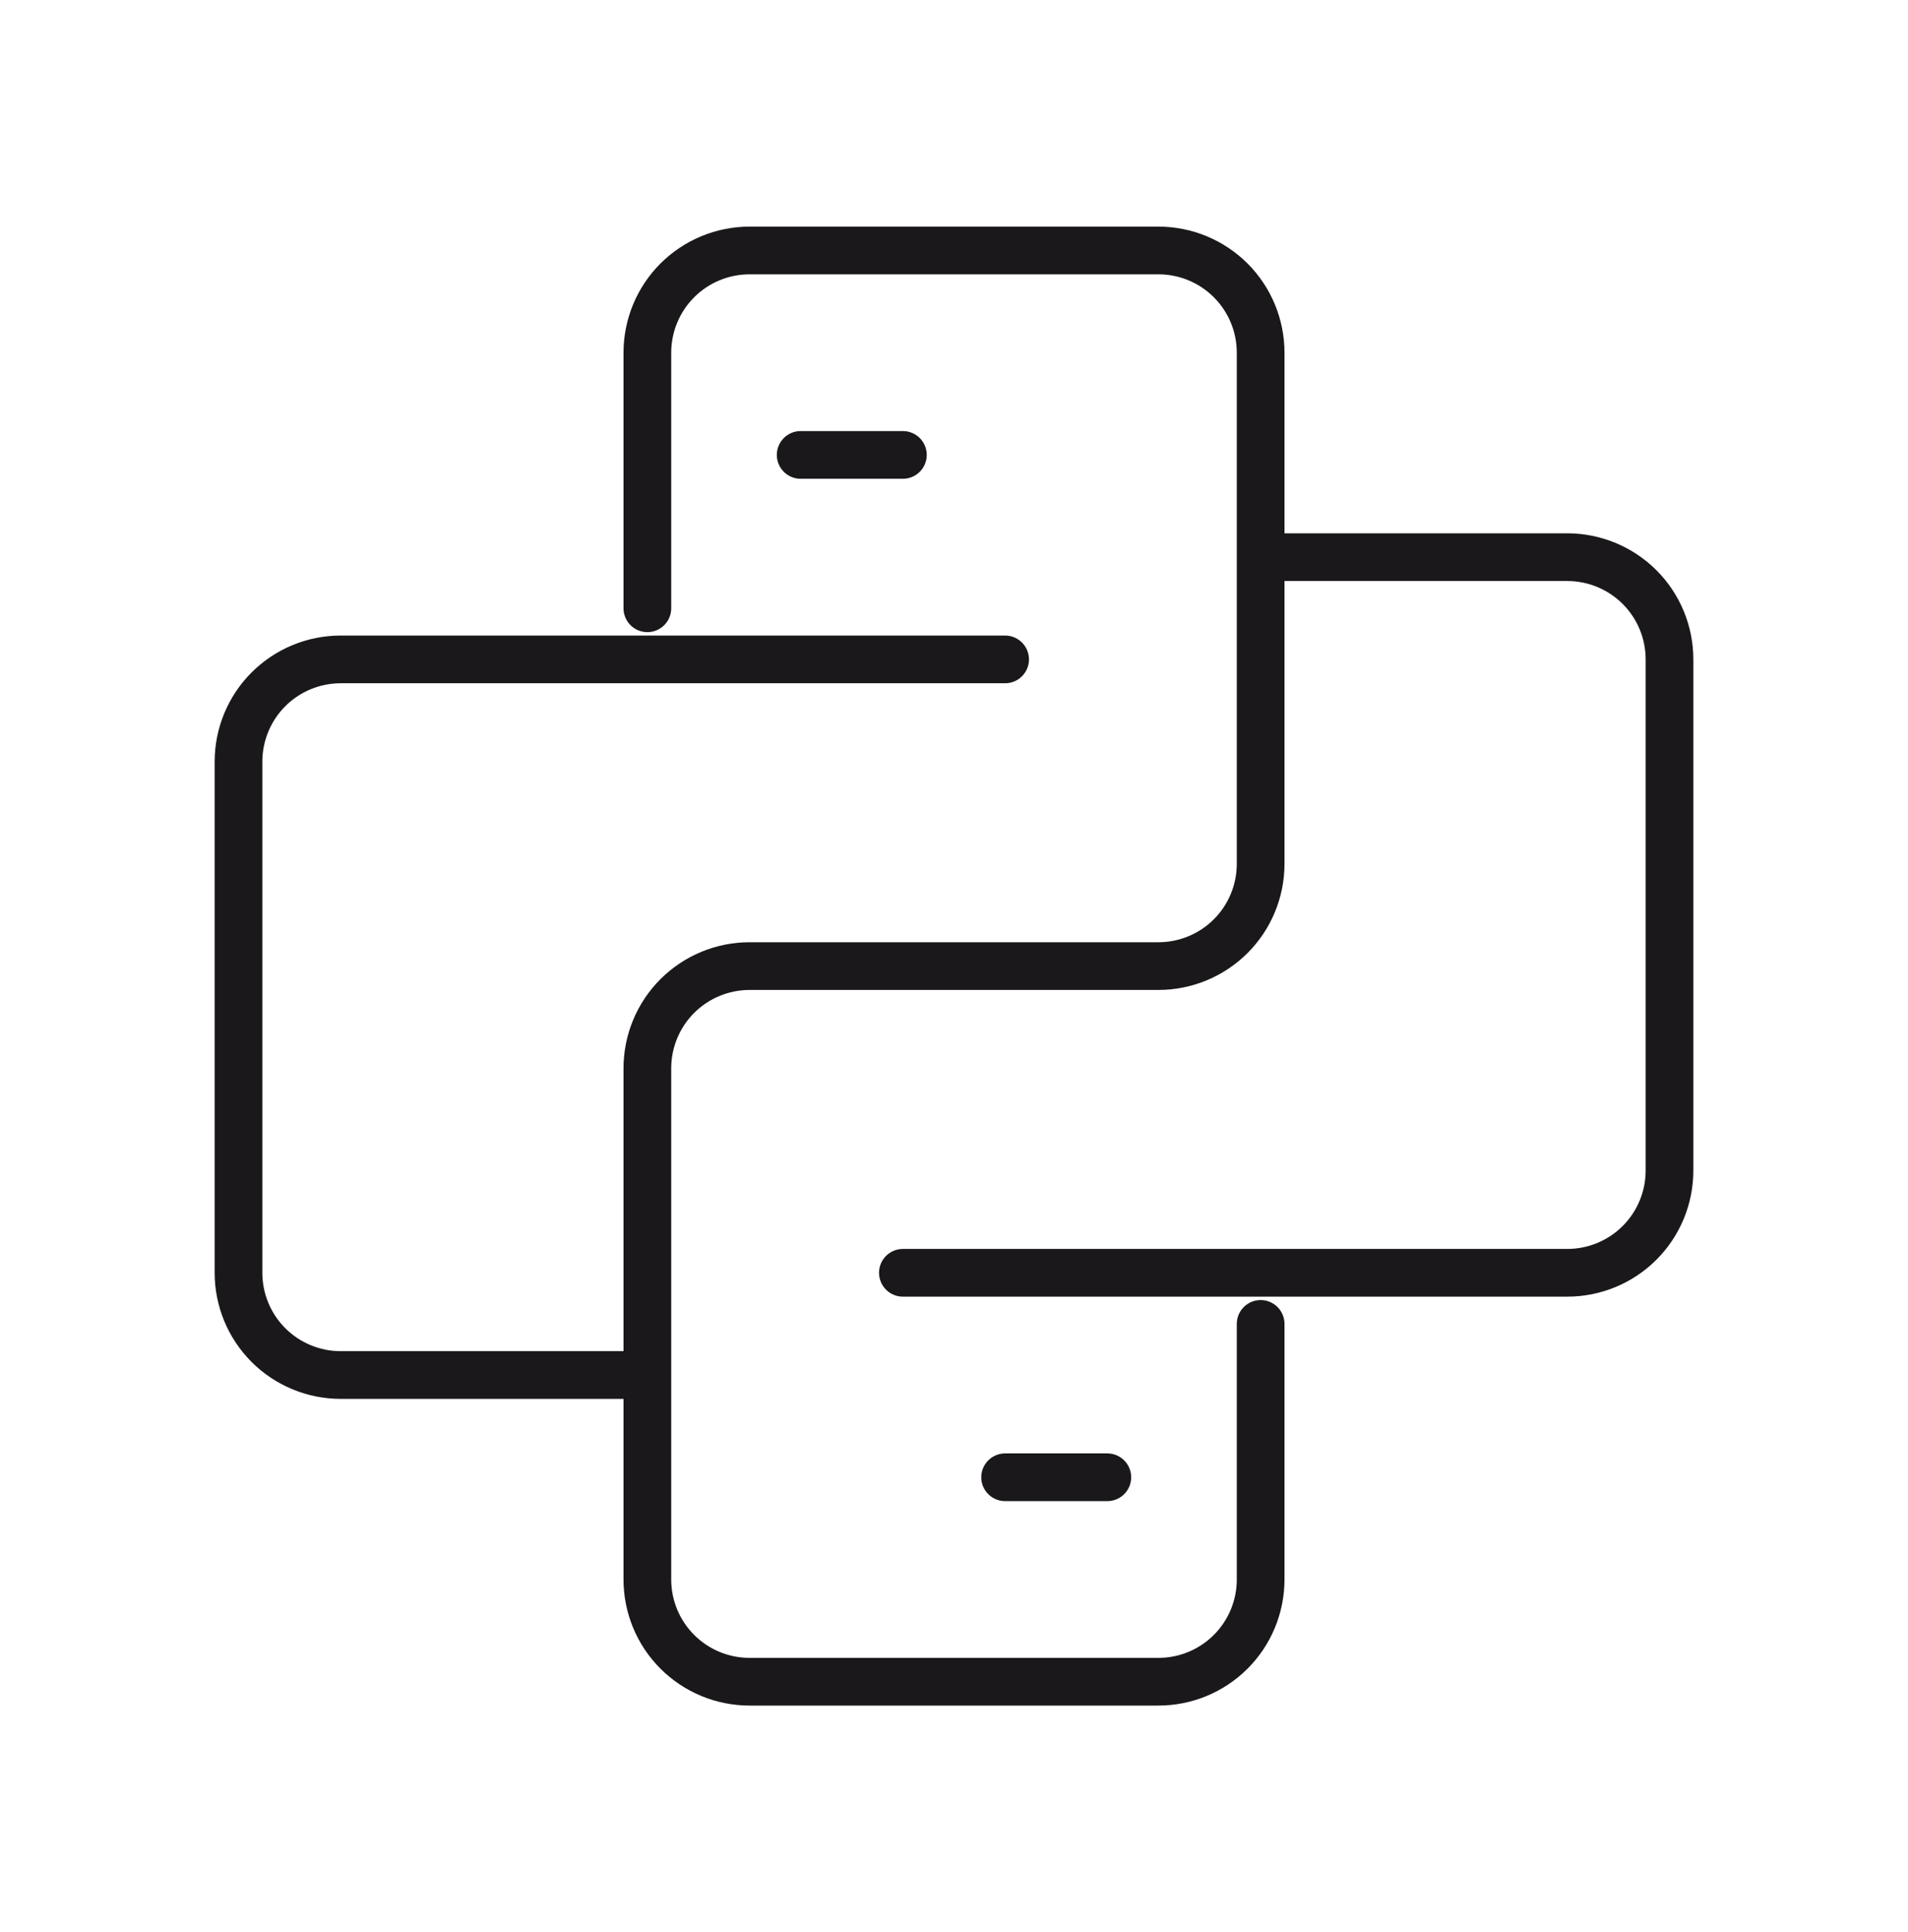 <svg width="80" height="81" viewBox="0 0 80 81" fill="none" xmlns="http://www.w3.org/2000/svg">
<path d="M33.571 19.071H37.857M27.143 25.5V14.786C27.143 13.649 27.594 12.559 28.398 11.755C29.202 10.951 30.292 10.5 31.429 10.5H48.571C49.708 10.5 50.798 10.951 51.602 11.755C52.406 12.559 52.857 13.649 52.857 14.786V36.214C52.857 37.351 52.406 38.441 51.602 39.245C50.798 40.048 49.708 40.5 48.571 40.5H31.429C30.292 40.5 29.202 40.952 28.398 41.755C27.594 42.559 27.143 43.649 27.143 44.786V66.214C27.143 67.351 27.594 68.441 28.398 69.245C29.202 70.049 30.292 70.5 31.429 70.5H48.571C49.708 70.5 50.798 70.049 51.602 69.245C52.406 68.441 52.857 67.351 52.857 66.214V55.5M42.143 27.643H14.286C13.149 27.643 12.059 28.094 11.255 28.898C10.451 29.702 10 30.792 10 31.929V53.357C10 54.494 10.451 55.584 11.255 56.388C12.059 57.191 13.149 57.643 14.286 57.643H27.143M37.857 53.357H65.714C66.851 53.357 67.941 52.906 68.745 52.102C69.549 51.298 70 50.208 70 49.071V27.643C70 26.506 69.549 25.416 68.745 24.612C67.941 23.809 66.851 23.357 65.714 23.357H52.857M42.143 61.929H46.429" stroke="#1A181B" stroke-width="2" stroke-linecap="round" stroke-linejoin="round"/>
</svg>
